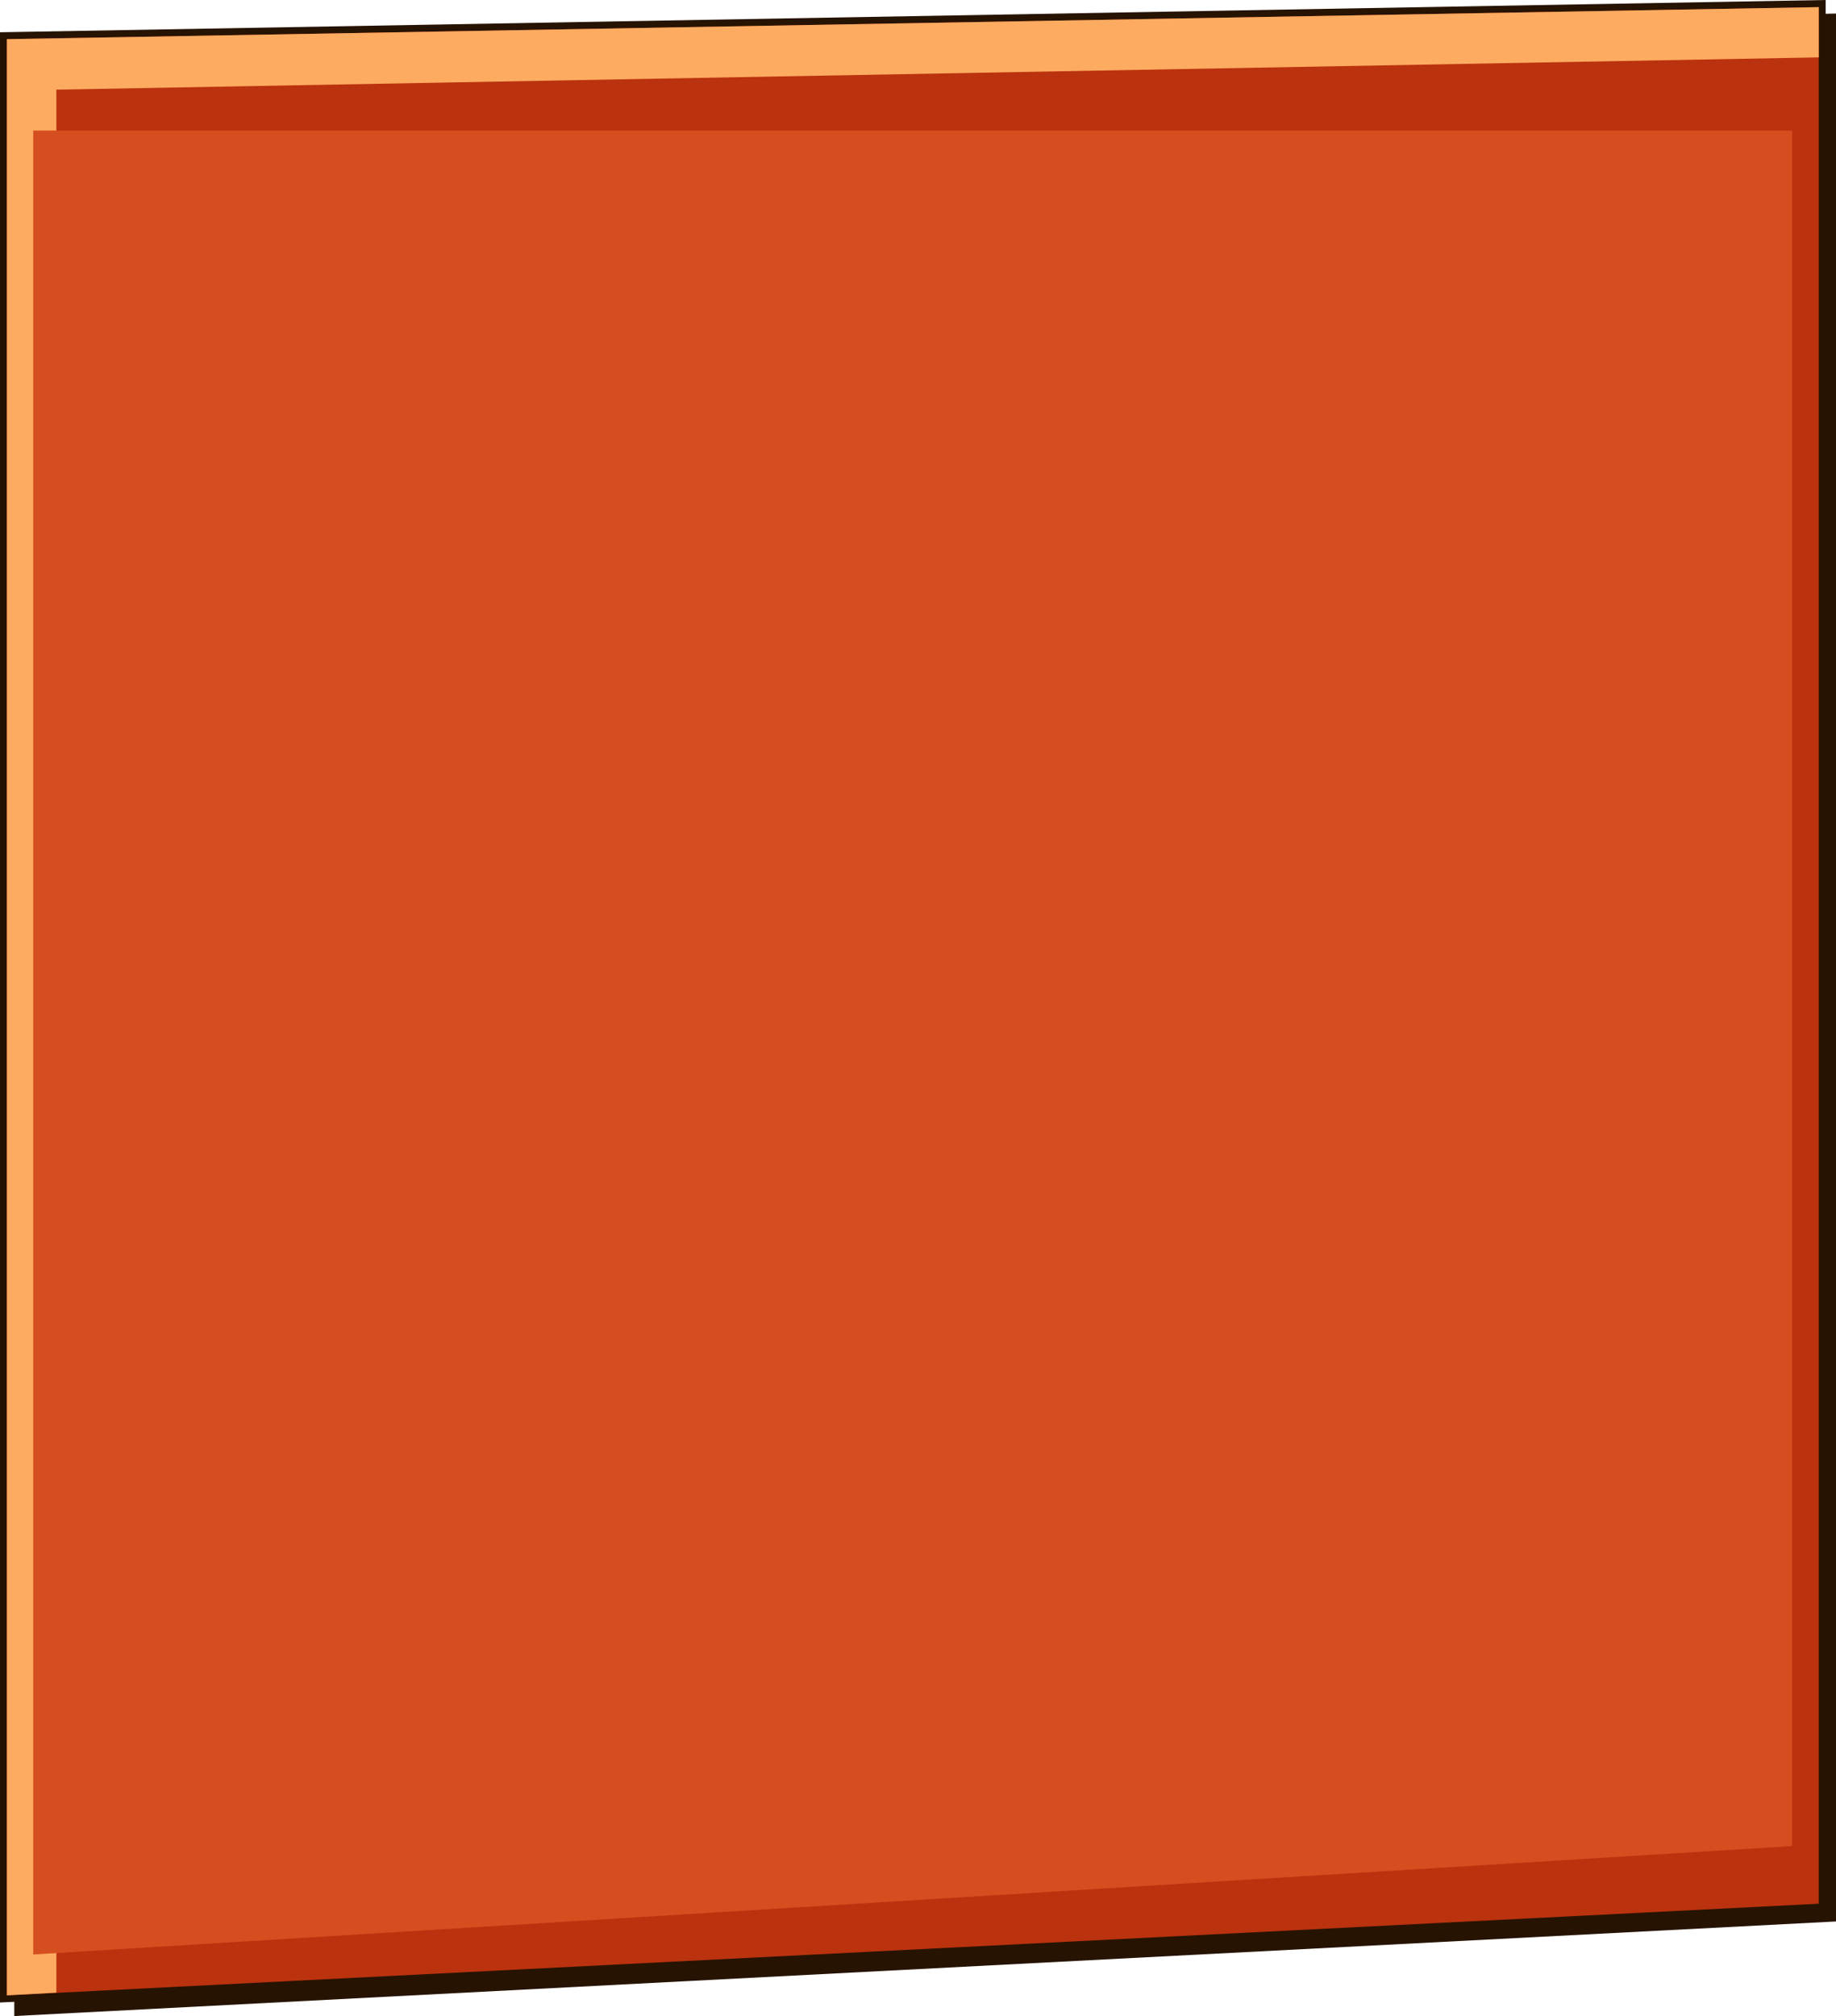 <?xml version="1.0" encoding="utf-8"?>
<!-- Generator: Adobe Illustrator 23.0.3, SVG Export Plug-In . SVG Version: 6.00 Build 0)  -->
<svg version="1.1" id="Слой_1" xmlns="http://www.w3.org/2000/svg" xmlns:xlink="http://www.w3.org/1999/xlink" x="0px" y="0px"
	 viewBox="0 0 745.7 818.5" style="enable-background:new 0 0 745.7 818.5;" xml:space="preserve">
<style type="text/css">
	.st0{fill:#271301;}
	.st1{fill:#BB320E;}
	.st2{fill:#FDAB60;}
	.st3{fill:#D44E20;}
</style>
<g>
	<polygon class="st0" points="745.7,5.5 745.7,780.1 5.8,818.5 5.8,22.4 	"/>
	<polygon class="st0" points="0,13.1 741.5,0 741.5,775.6 0,813 	"/>
	<polygon class="st1" points="2.8,15.9 2.8,810.1 738.7,772.9 738.7,2.9 	"/>
	<polygon class="st2" points="22.9,809 22.9,36.4 738.7,23.3 738.7,2.9 2.8,15.9 2.8,810.1 	"/>
	<polygon class="st3" points="13.5,793.5 13.5,53 727.9,53 727.9,749.5 	"/>
</g>
</svg>
